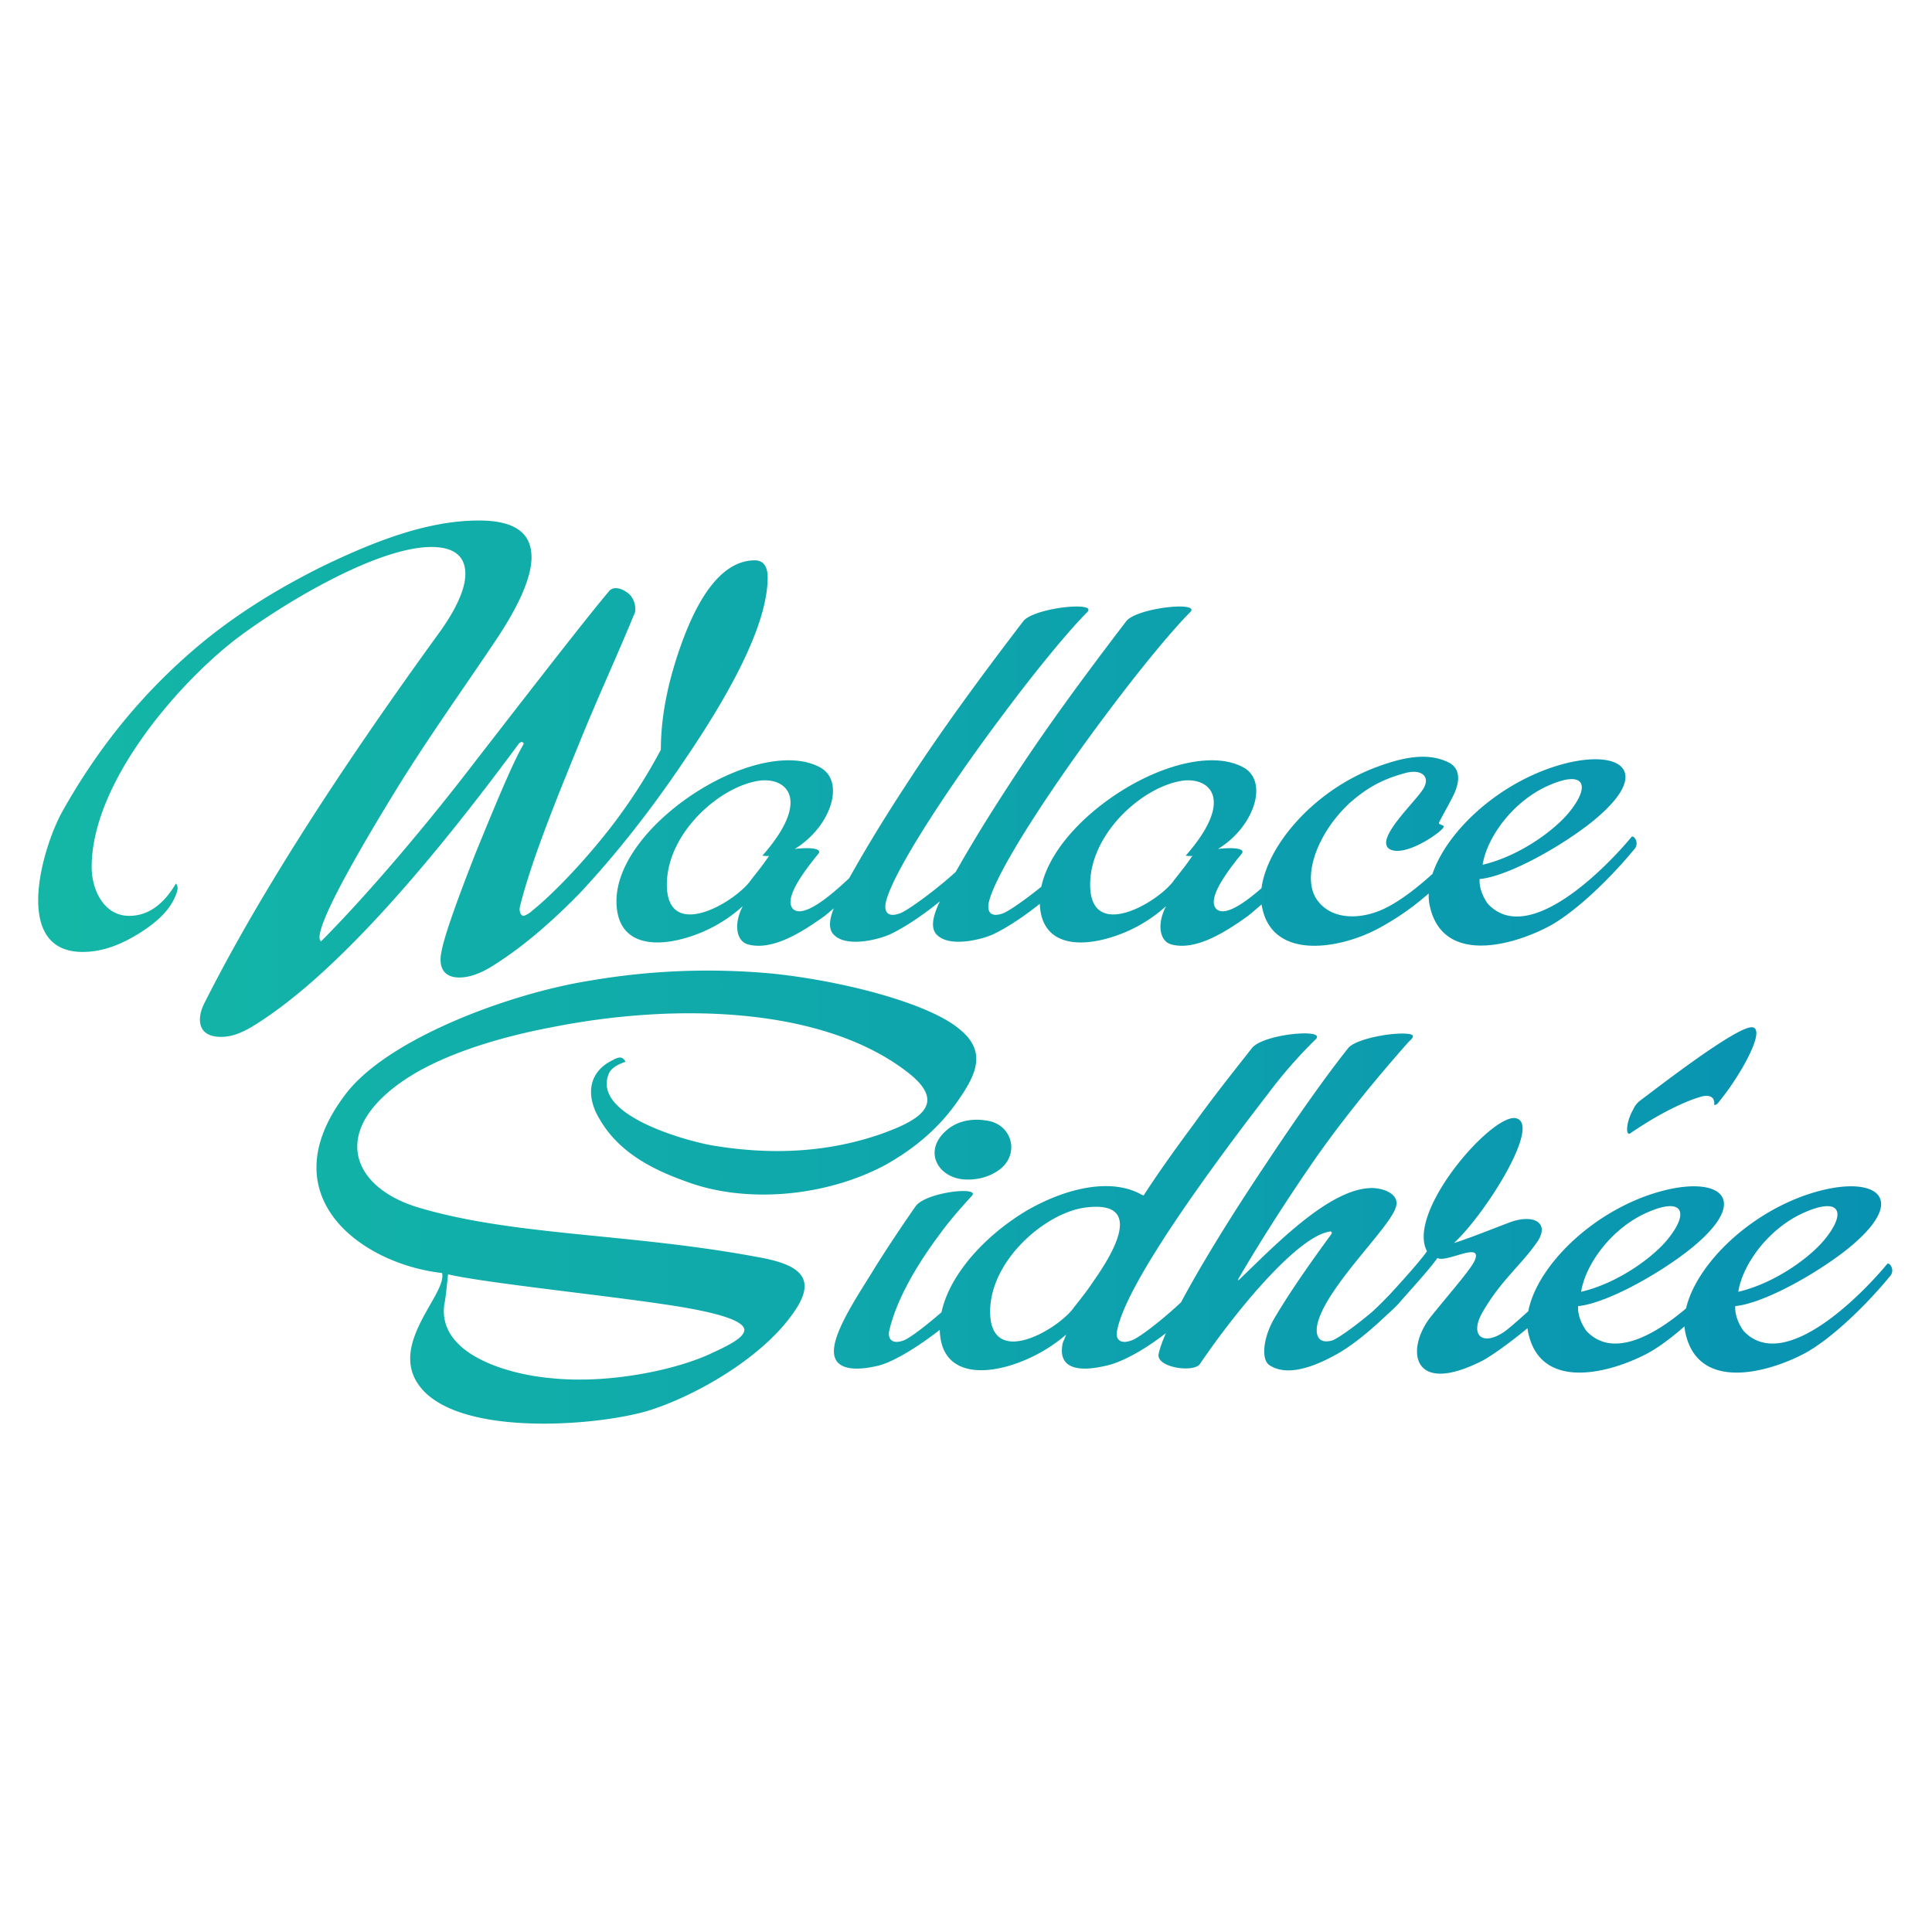<svg xmlns="http://www.w3.org/2000/svg" width="1400" height="1400" viewBox="0 0 1400 1400">
  <defs>
    <linearGradient id="linear-gradient-sidhree" gradientUnits="userSpaceOnUse">
      <stop stop-color="#14B8A6" />
      <stop offset="1" stop-color="#0891B2" />
    </linearGradient>
  </defs>
  <path id="Wallace_Sidhrée_-_converted_to_shape" fill="url(#linear-gradient-sidhree)" d="M556.244,420.758c-1.09,29.955-21.8,74.071-62.114,132.892-25.063,37.036-50.127,68.08-74.1,93.679-21.795,22.33-43.044,40.3-64.293,53.375-8.173,4.9-15.8,7.625-22.884,7.625-8.718,0-13.622-4.358-13.622-13.072,0-9.259,8.718-34.312,25.064-76.25,15.8-38.669,26.7-64.812,34.326-78.428,1.089-1.634,1.089-2.179,0-2.723-0.545-.545-1.635,0-2.725,1.089Q259.025,697.435,183.017,743.73c-8.173,4.9-15.256,7.625-22.884,7.625-9.807,0-15.256-4.357-15.256-12.527,0-3.812,1.09-7.625,3.269-11.982,38.14-75.705,94.805-164.481,169.451-267.419,13.076-17.973,19.614-32.678,19.614-43.571s-5.993-17.429-17.98-19.063C279.457,391.347,201,439.82,169.4,464.329,125.807,498.641,66.418,568.9,66.418,628.266c0,16.339,8.718,35.4,27.243,35.4,13.076,0,24.518-7.625,33.781-23.42q2.451,2.451,0,8.17c-3.814,10.348-13.077,19.607-27.243,28.321S72.956,689.811,59.88,689.811c-51.217,0-29.422-74.616-15.256-100.759,27.243-49.018,61.568-90.411,103.522-124.723,26.153-21.241,55.576-39.214,87.722-55.009,34.326-16.339,73.011-32.134,111.151-32.134,25.608,0,38.14,8.715,38.14,26.688,0,14.16-8.718,34.857-27.243,62.089-19.615,29.411-49.582,71.348-72.466,108.928q-53.94,88.233-53.941,104.571a4.16,4.16,0,0,0,1.09,2.724c27.788-27.777,70.287-76.25,111.151-129.625,50.671-65.357,82.818-106.75,98.074-124.723a6.19,6.19,0,0,1,4.359-1.634c3.269,0,6.538,1.634,9.807,4.357a14.878,14.878,0,0,1,4.359,10.348,8.09,8.09,0,0,1-1.09,4.9c-12.531,30.5-26.7,61-39.229,92.045-18.526,45.205-34.871,86.053-43.044,118.187-1.09,3.812,0,7.08,2.179,7.625,1.09,0,4.359-1.634,6.539-3.813,9.807-7.625,32.691-29.41,56.12-59.366a396.75,396.75,0,0,0,37.05-57.187c0-23.42,4.9-50.107,16.346-80.607,14.166-37.58,31.6-56.643,51.761-56.643C553.519,406.052,556.789,410.954,556.244,420.758ZM557.331,620.1c-1.635.544-3.27,0-4.9,0,35.416-40.3,17.98-56.643-1.635-54.465-28.877,3.813-67.017,37.581-67.562,74.616-0.545,41.393,45.768,15.795,59.389-.544,4.9-6.536,9.263-11.438,14.712-19.607h0Zm71.376,14.16c0,1.09-1.09,2.723-2.18,3.813-6.538,6.535-23.428,21.241-28.877,25.6-19.615,14.161-39.23,25.053-55.575,20.7-8.173-2.178-10.9-14.16-3.814-27.776a104.447,104.447,0,0,1-29.967,19.062c-28.878,11.982-61.024,11.982-61.569-21.786-0.545-29.955,28.332-62.089,61.569-82.241,30.511-18.517,64.837-26.687,85.542-15.794,19.07,9.8,8.718,43.027-17.98,59.366,8.173-1.09,21.249-1.09,16.89,3.812-17.435,21.241-23.429,34.313-17.98,39.759,10.352,9.259,43.044-25.053,49.582-31.044,1.09-.545,2.179-0.545,2.724.544C628.162,628.811,628.707,632.623,628.707,634.257ZM787.8,443.633c-13.077,13.071-36.5,41.392-60.479,73.526-39.775,52.83-81.184,116.009-85.542,137.25-1.09,6.536,1.634,10.348,9.807,7.625,5.993-1.634,32.691-21.786,44.678-33.768,0.545-1.089,1.635-1.089,2.724-.544a4.389,4.389,0,0,1,1.635,4.9c-0.545,1.634-1.09,3.813-2.724,4.9-13.622,14.705-37.05,32.134-53.4,39.759-10.352,4.357-31.057,8.714-39.775.545-8.172-7.081,1.09-23.42,4.9-31.045,14.166-26.143,29.422-51.2,45.768-76.25,26.7-41.393,56.12-81.151,86.087-120.366C749.114,440.365,795.972,435.463,787.8,443.633Zm74.633,0c-13.077,13.071-36.5,41.392-60.479,73.526-39.775,52.83-81.184,116.009-85.542,137.25-1.09,6.536,1.634,10.348,9.807,7.625,5.993-1.634,32.691-21.786,44.678-33.768,0.545-1.089,1.635-1.089,2.724-.544a4.389,4.389,0,0,1,1.635,4.9c-0.545,1.634-1.09,3.813-2.724,4.9-13.622,14.705-37.051,32.134-53.4,39.759-10.352,4.357-31.057,8.714-39.775.545-8.173-7.081,1.09-23.42,4.9-31.045,14.166-26.143,29.422-51.2,45.768-76.25,26.7-41.393,56.12-81.151,86.087-120.366C823.747,440.365,870.605,435.463,862.432,443.633ZM864.06,620.1c-1.635.544-3.269,0-4.9,0,35.416-40.3,17.98-56.643-1.634-54.465-28.878,3.813-67.018,37.581-67.563,74.616-0.544,41.393,45.768,15.795,59.39-.544,4.9-6.536,9.262-11.438,14.711-19.607h0Zm71.376,14.16c0,1.09-1.09,2.723-2.179,3.813-6.539,6.535-23.429,21.241-28.878,25.6-19.615,14.161-39.229,25.053-55.575,20.7-8.173-2.178-10.9-14.16-3.814-27.776a104.447,104.447,0,0,1-29.967,19.062c-28.878,11.982-61.024,11.982-61.569-21.786-0.545-29.955,28.333-62.089,61.569-82.241,30.512-18.517,64.838-26.687,85.542-15.794,19.07,9.8,8.718,43.027-17.98,59.366,8.173-1.09,21.249-1.09,16.891,3.812-17.436,21.241-23.429,34.313-17.981,39.759,10.353,9.259,43.044-25.053,49.582-31.044,1.09-.545,2.18-0.545,2.724.544C934.891,628.811,935.436,632.623,935.436,634.257Zm134.574-21.241c-9.81,10.893-22.88,24.509-36.51,35.947a190.815,190.815,0,0,1-35.956,24.508C970.3,687.632,922.9,695.8,914.726,658.221c-7.628-31.589,29.967-82.785,82.818-102.392,19.066-7.081,37.046-10.893,52.306-3.268,6.54,3.268,8.72,10.348,4.9,20.152-1.63,4.9-10.35,19.607-11.98,23.419-0.55,1.634,4.36,1.634,3.27,3.268-1.64,3.813-28.34,22.33-39.23,15.8-10.9-7.081,19.07-34.313,24.51-43.572,5.45-8.714-1.08-14.705-13.07-11.437-15.8,4.357-26.7,9.8-40.321,21.786-23.974,22.33-34.871,54.464-23.429,70.258,10.9,15.25,33.236,14.161,50.13,5.447,22.88-11.438,51.76-41.393,61.02-52.83C1067.29,602.668,1073.28,609.2,1070.01,613.016Zm67.56-25.053c15.25-19.063,10.35-29.956-14.71-19.063-25.61,10.893-45.23,37.036-48.5,57.732C1102.15,620.1,1127.76,600.489,1137.57,587.963Zm46.85,27.232c-14.71,17.973-39.77,43.571-61.02,55.553-26.15,14.161-77.37,28.866-87.18-13.616-7.62-31.044,31.61-80.062,84.46-99.669,50.67-18.518,83.36-.545,29.42,40.848-24.52,18.518-59.39,37.036-77.92,38.669-0.54,8.17,4.36,15.795,6,17.974,29.42,31.589,86.08-26.688,104.06-48.474C1183.88,604.847,1188.24,610.838,1184.42,615.2ZM539.348,964.407c1.09-7.08-18.525-13.616-60.479-19.607-44.133-6.535-127.5-15.25-153.649-21.241h-0.545c-0.545,4.9-1.635,16.884-2.724,21.786-4.9,35.946,45.768,50.652,77.914,53.375,42.5,4.36,92.081-6.536,116.6-18.518C534.445,972.032,538.259,968.22,539.348,964.407Zm154.739-166.66c-13.621,19.607-31.056,34.312-52.306,46.3-43.588,23.419-101.888,28.321-144.932,11.982-24.518-8.715-48.492-21.241-62.113-44.661-10.352-16.884-8.173-32.678,5.993-41.393,5.994-3.268,9.808-5.991,12.532-.544-3.269,1.089-10.9,3.812-12.532,9.8-10.352,29.411,56.665,47.384,74.646,50.652,44.678,7.625,85.542,4.9,123.137-8.17,25.608-9.259,50.127-21.241,18.525-45.205-61.024-46.839-166.726-50.107-257.172-32.134-28.877,5.447-80.639,17.973-112.785,42.482-46.858,35.4-31.057,74.071,16.346,88.232,69.741,20.7,153.649,18.518,246.275,35.947,27.242,4.9,43.043,13.616,26.7,38.124-23.974,36.491-78.46,65.353-110.061,74.073-40.865,10.89-139.484,17.43-164-21.24-19.07-29.958,21.794-64.815,17.98-79.52-58.3-6.536-125.862-55.553-70.286-129.08C280,753.086,368.808,719.863,427.653,710.6a502.984,502.984,0,0,1,134.034-4.9c53.941,5.991,110.061,21.785,131.856,38.669C715.882,761.256,707.709,778.14,694.087,797.747Zm9.8,69.17c-4.359,4.9-14.166,15.25-23.974,28.866-14.166,19.062-29.967,44.66-35.415,68.08-1.635,6.535,2.179,10.348,9.807,7.625,5.994-1.634,30.512-21.786,41.954-33.768a2.569,2.569,0,0,1,3.269-.545c1.635,1.09,1.635,5.991,1.09,8.715-0.545.544-1.09,1.634-2.179,2.723-17.981,17.428-48.493,38.669-63.749,41.393-11.986,2.723-33.781,4.9-29.967-15.25,2.725-15.795,20.705-41.938,28.878-55.554,12.531-20.152,26.153-39.759,29.967-45.205C671.2,863.649,712.06,859.292,703.887,866.917Zm20.705-19.608c-9.263,7.081-20.705,8.17-28.333,7.081-17.435-2.723-26.7-20.7-10.9-34.857,7.628-7.081,18.525-9.259,28.877-7.625C733.309,814.086,739.3,835.872,724.592,847.309ZM791.6,929.55c8.718-12.526,43.044-61-5.448-54.464C757.82,878.9,718.046,912.666,717.5,949.7c-0.545,41.393,45.768,15.795,59.389-.545,4.9-6.535,9.263-11.437,14.711-19.607h0ZM953.423,753.086A340.324,340.324,0,0,0,919.1,792.3C876.6,847.309,816.12,930.1,809.581,963.863c-1.634,6.535,2.18,10.348,9.808,7.625,6.538-1.634,31.057-21.786,42.5-33.768,1.089-1.089,2.179-1.089,2.724-.545,1.634,1.09,2.179,5.991,1.09,8.715-0.545.544-6.539,7.08-7.084,8.169-17.98,17.429-43.043,33.223-58.844,35.947-11.987,2.723-33.236,4.9-29.967-15.25,0-1.634,1.634-4.358,2.724-7.625a113.4,113.4,0,0,1-32.691,19.607c-27.788,10.893-58.3,9.8-58.845-23.42-0.545-32.134,29.967-66.991,64.838-87.143,28.333-15.794,59.39-22.33,80.639-10.892,0.545,0.544,1.634.544,2.179,1.089,10.9-16.884,23.429-34.313,35.961-51.2,13.621-19.063,28.332-37.581,42.5-55.554C914.739,749.274,961.6,744.917,953.423,753.086Zm67.557,1.634c-25.606,28.866-47.945,56.643-67.56,84.42-20.7,29.955-39.23,58.821-56.12,87.687v1.089c26.153-25.053,67.017-68.08,98.074-66.991,9.266,0.545,19.616,5.447,15.8,14.706-5.44,15.25-48.488,55.553-56.116,82.241-2.179,7.625-1.089,16.339,9.808,13.616,4.9-1.09,29.967-19.607,46.308-36.491,2.73-2.723,3.27,8.714,0,11.982-8.17,7.625-25.059,24.509-42.494,34.312-18.525,10.349-36.506,15.795-48.493,8.17-6.538-3.813-4.9-19.607,2.725-33.223,11.987-20.7,29.967-45.75,41.954-62.089,0.545-1.09,0-2.179-1.635-1.634-22.884,3.812-65.927,55.009-93.715,95.857-4.359,6.535-31.6,2.723-29.967-7.081,4.359-21.241,39.774-81.151,77.369-137.249,21.25-32.134,43.044-63.179,59.934-84.42,5.449-7.08,33.782-11.982,44.132-10.348C1025.34,749.819,1024.25,752,1020.98,754.72Zm104.61,188.991a6.244,6.244,0,0,1-1.63,3.268c-11.45,11.982-36.51,31.589-49.04,38.669-52.85,27.232-56.67-8.714-37.6-32.133,16.35-20.152,29.43-34.857,31.61-40.849,4.9-13.071-21.25,2.724-27.25-1.089-7.63,10.348-17.98,21.241-28.33,33.223-6.54,7.081-26.7,24.509-46.312,35.4-3.814,1.634-11.442-3.812-7.628-5.446,16.89-5.991,36.5-25.054,47.95-37.036,12.53-13.616,23.43-26.143,26.69-31.045-15.25-28.321,46.86-99.669,64.3-96.4,19.07,3.812-21.25,68.625-44.68,90.41,7.63-2.178,25.61-9.259,39.77-14.7,16.89-6.536,29.97-.545,20.71,13.616-11.99,17.429-26.7,28.321-39.78,51.2-9.8,16.884,0,25.054,15.81,14.161,5.44-3.812,23.97-20.7,31.05-27.777,1.64-1.089,2.18-.544,3.27,0C1125.59,938.265,1125.59,941.532,1125.59,943.711Zm83.36-46.295c15.25-19.062,10.35-29.955-14.72-19.062-25.6,10.893-45.22,37.036-48.49,57.732C1173.53,929.55,1199.14,909.943,1208.95,897.416Zm46.85,27.233c-14.71,17.973-39.77,43.571-61.02,55.553-26.15,14.161-77.37,28.868-87.18-13.616-7.63-31.045,31.6-80.062,84.45-99.669,50.68-18.518,83.37-.545,29.43,40.848-24.52,18.518-59.39,37.035-77.92,38.669-0.54,8.17,4.36,15.8,6,17.973,29.42,31.59,86.08-26.687,104.06-48.473C1255.26,914.3,1259.62,920.291,1255.8,924.649Zm-73.55-104.027c-4.91,4.357-3.82-8.17,1.09-16.339a15.891,15.891,0,0,1,4.9-6.536c13.08-9.8,69.2-53.375,81.18-53.375,11.45,0.545-9.26,37.036-25.06,55.554-0.54.544-2.18,1.089-2.18,0.544,0.55-5.991-3.81-7.08-8.72-5.991-11.98,3.268-26.69,10.893-37.59,17.429C1190.42,815.176,1185.52,818.443,1182.25,820.622Zm140.57,76.794c15.26-19.062,10.35-29.955-14.71-19.062-25.61,10.893-45.22,37.036-48.49,57.732C1287.4,929.55,1313.01,909.943,1322.82,897.416Zm46.86,27.233c-14.71,17.973-39.78,43.571-61.03,55.553-26.15,14.161-77.37,28.868-87.17-13.616-7.63-31.045,31.6-80.062,84.45-99.669,50.67-18.518,83.36-.545,29.42,40.848-24.52,18.518-59.39,37.035-77.91,38.669-0.55,8.17,4.36,15.8,5.99,17.973,29.42,31.59,86.09-26.687,104.07-48.473C1369.13,914.3,1373.49,920.291,1369.68,924.649Z"/>
</svg>
